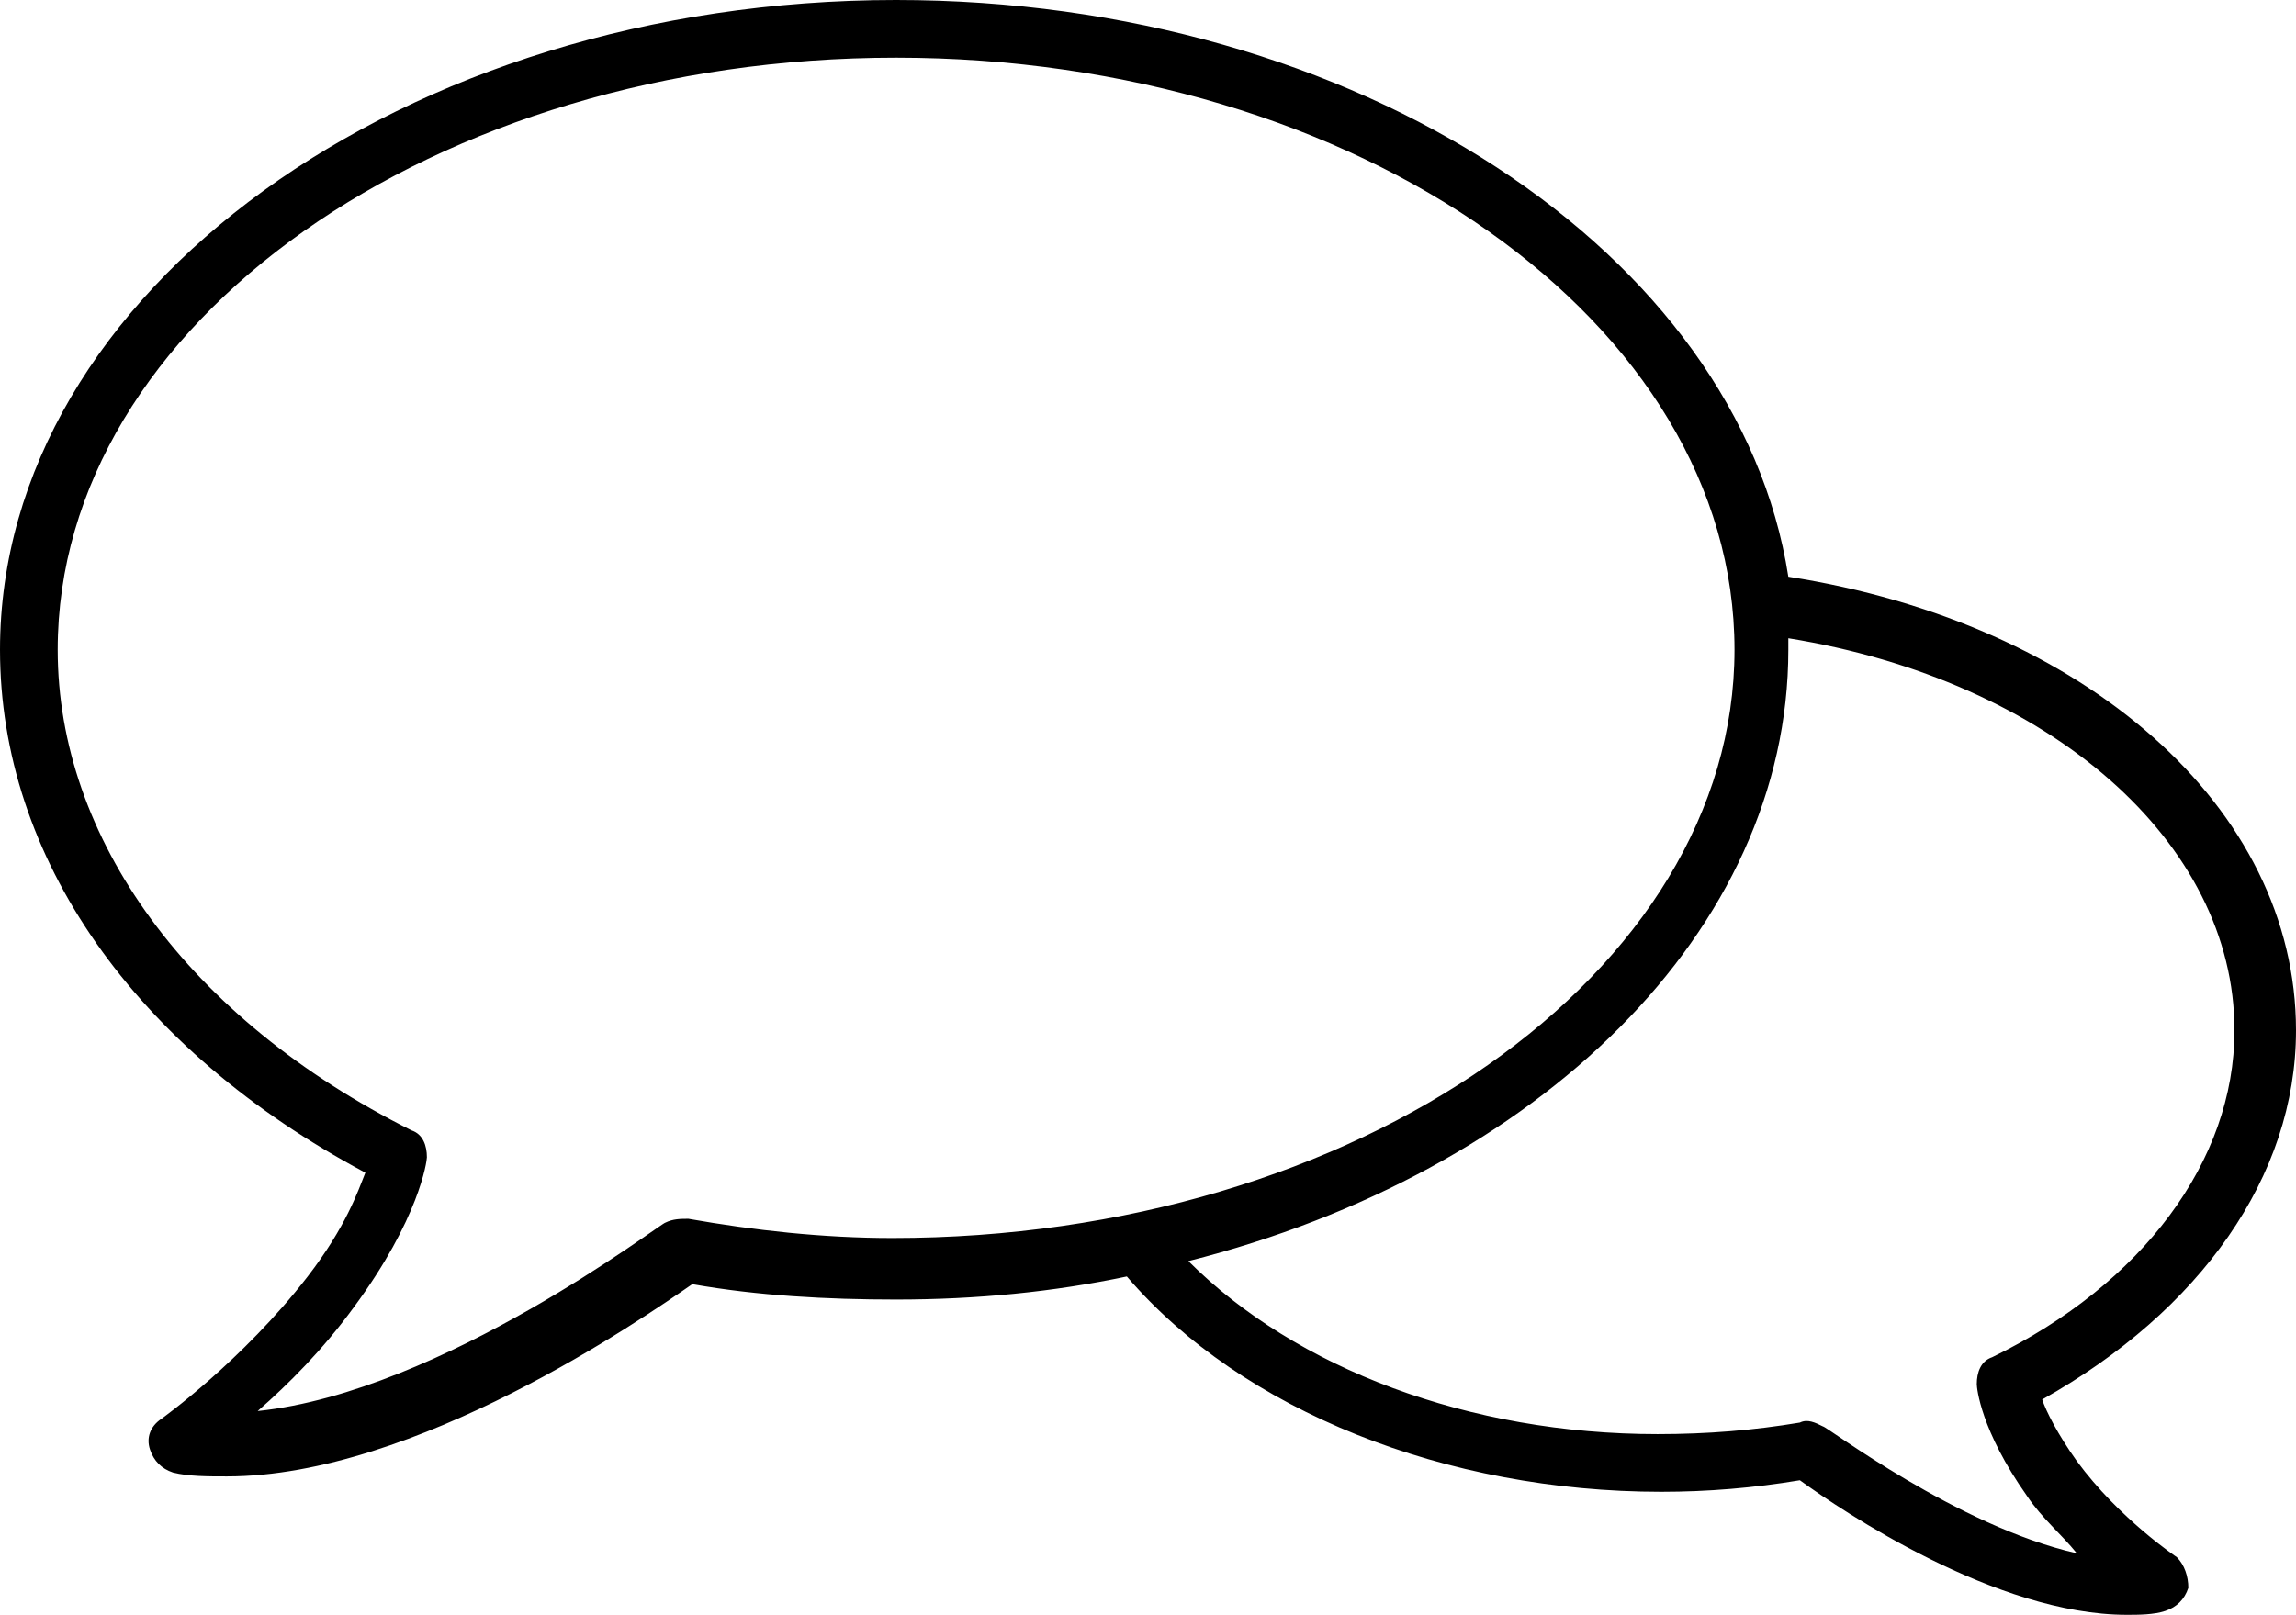 <svg width="100%" version="1.1" id="Layer_1" xmlns="http://www.w3.org/2000/svg"
     xmlns:xlink="http://www.w3.org/1999/xlink"
     x="0px" y="0px"
	 viewBox="41 799.9 59.7 42" style="enable-background:new 41 799.9 59.7 42;" xml:space="preserve">
<path d="M97.6,840.4c0,0-1.5-1-2.6-2.5c-0.5-0.7-0.8-1.3-0.9-1.6c4.1-2.3,6.6-5.8,6.6-9.6c0-5.8-5.5-10.6-13.2-11.8
	c-1.3-8.4-11.2-15-23.2-15c-12.8,0-23.3,7.6-23.3,16.9c0,5.4,3.5,10.4,9.5,13.6c-0.2,0.5-0.5,1.4-1.5,2.7c-1.7,2.2-3.8,3.7-3.8,3.7
	c-0.3,0.2-0.4,0.5-0.3,0.8c0.1,0.3,0.3,0.5,0.6,0.6c0.4,0.1,0.9,0.1,1.4,0.1c4.9,0,10.8-4.1,12.1-5c1.7,0.3,3.5,0.4,5.3,0.4
	c2.1,0,4.1-0.2,6-0.6c3,3.5,8.3,5.6,13.9,5.6c1.2,0,2.4-0.1,3.6-0.3c1.1,0.8,5.1,3.5,8.5,3.5c0.3,0,0.7,0,1-0.1s0.5-0.3,0.6-0.6
	C97.9,840.9,97.8,840.6,97.6,840.4z M64.2,832.1c-1.8,0-3.6-0.2-5.3-0.5c-0.2,0-0.4,0-0.6,0.1c-0.1,0-5.8,4.4-10.6,4.9
	c0.8-0.7,1.7-1.6,2.5-2.7c1.7-2.3,1.9-3.8,1.9-3.9c0-0.3-0.1-0.6-0.4-0.7c-5.8-2.9-9.2-7.6-9.2-12.5c0-8.5,9.8-15.4,21.8-15.4
	s21.8,6.9,21.8,15.4C86.1,825.2,76.3,832.1,64.2,832.1z M88.4,837c-0.2-0.1-0.4-0.2-0.6-0.1c-1.2,0.2-2.4,0.3-3.7,0.3
	c-4.9,0-9.4-1.7-12.2-4.5c9.1-2.3,15.6-8.6,15.6-15.9c0-0.1,0-0.2,0-0.3c6.8,1.1,11.6,5.3,11.6,10.2c0,3.4-2.4,6.6-6.3,8.5
	c-0.3,0.1-0.4,0.4-0.4,0.7c0,0.1,0.1,1.2,1.3,2.9c0.4,0.6,0.9,1,1.3,1.5C91.9,839.6,88.5,837,88.4,837z"/>
</svg>
